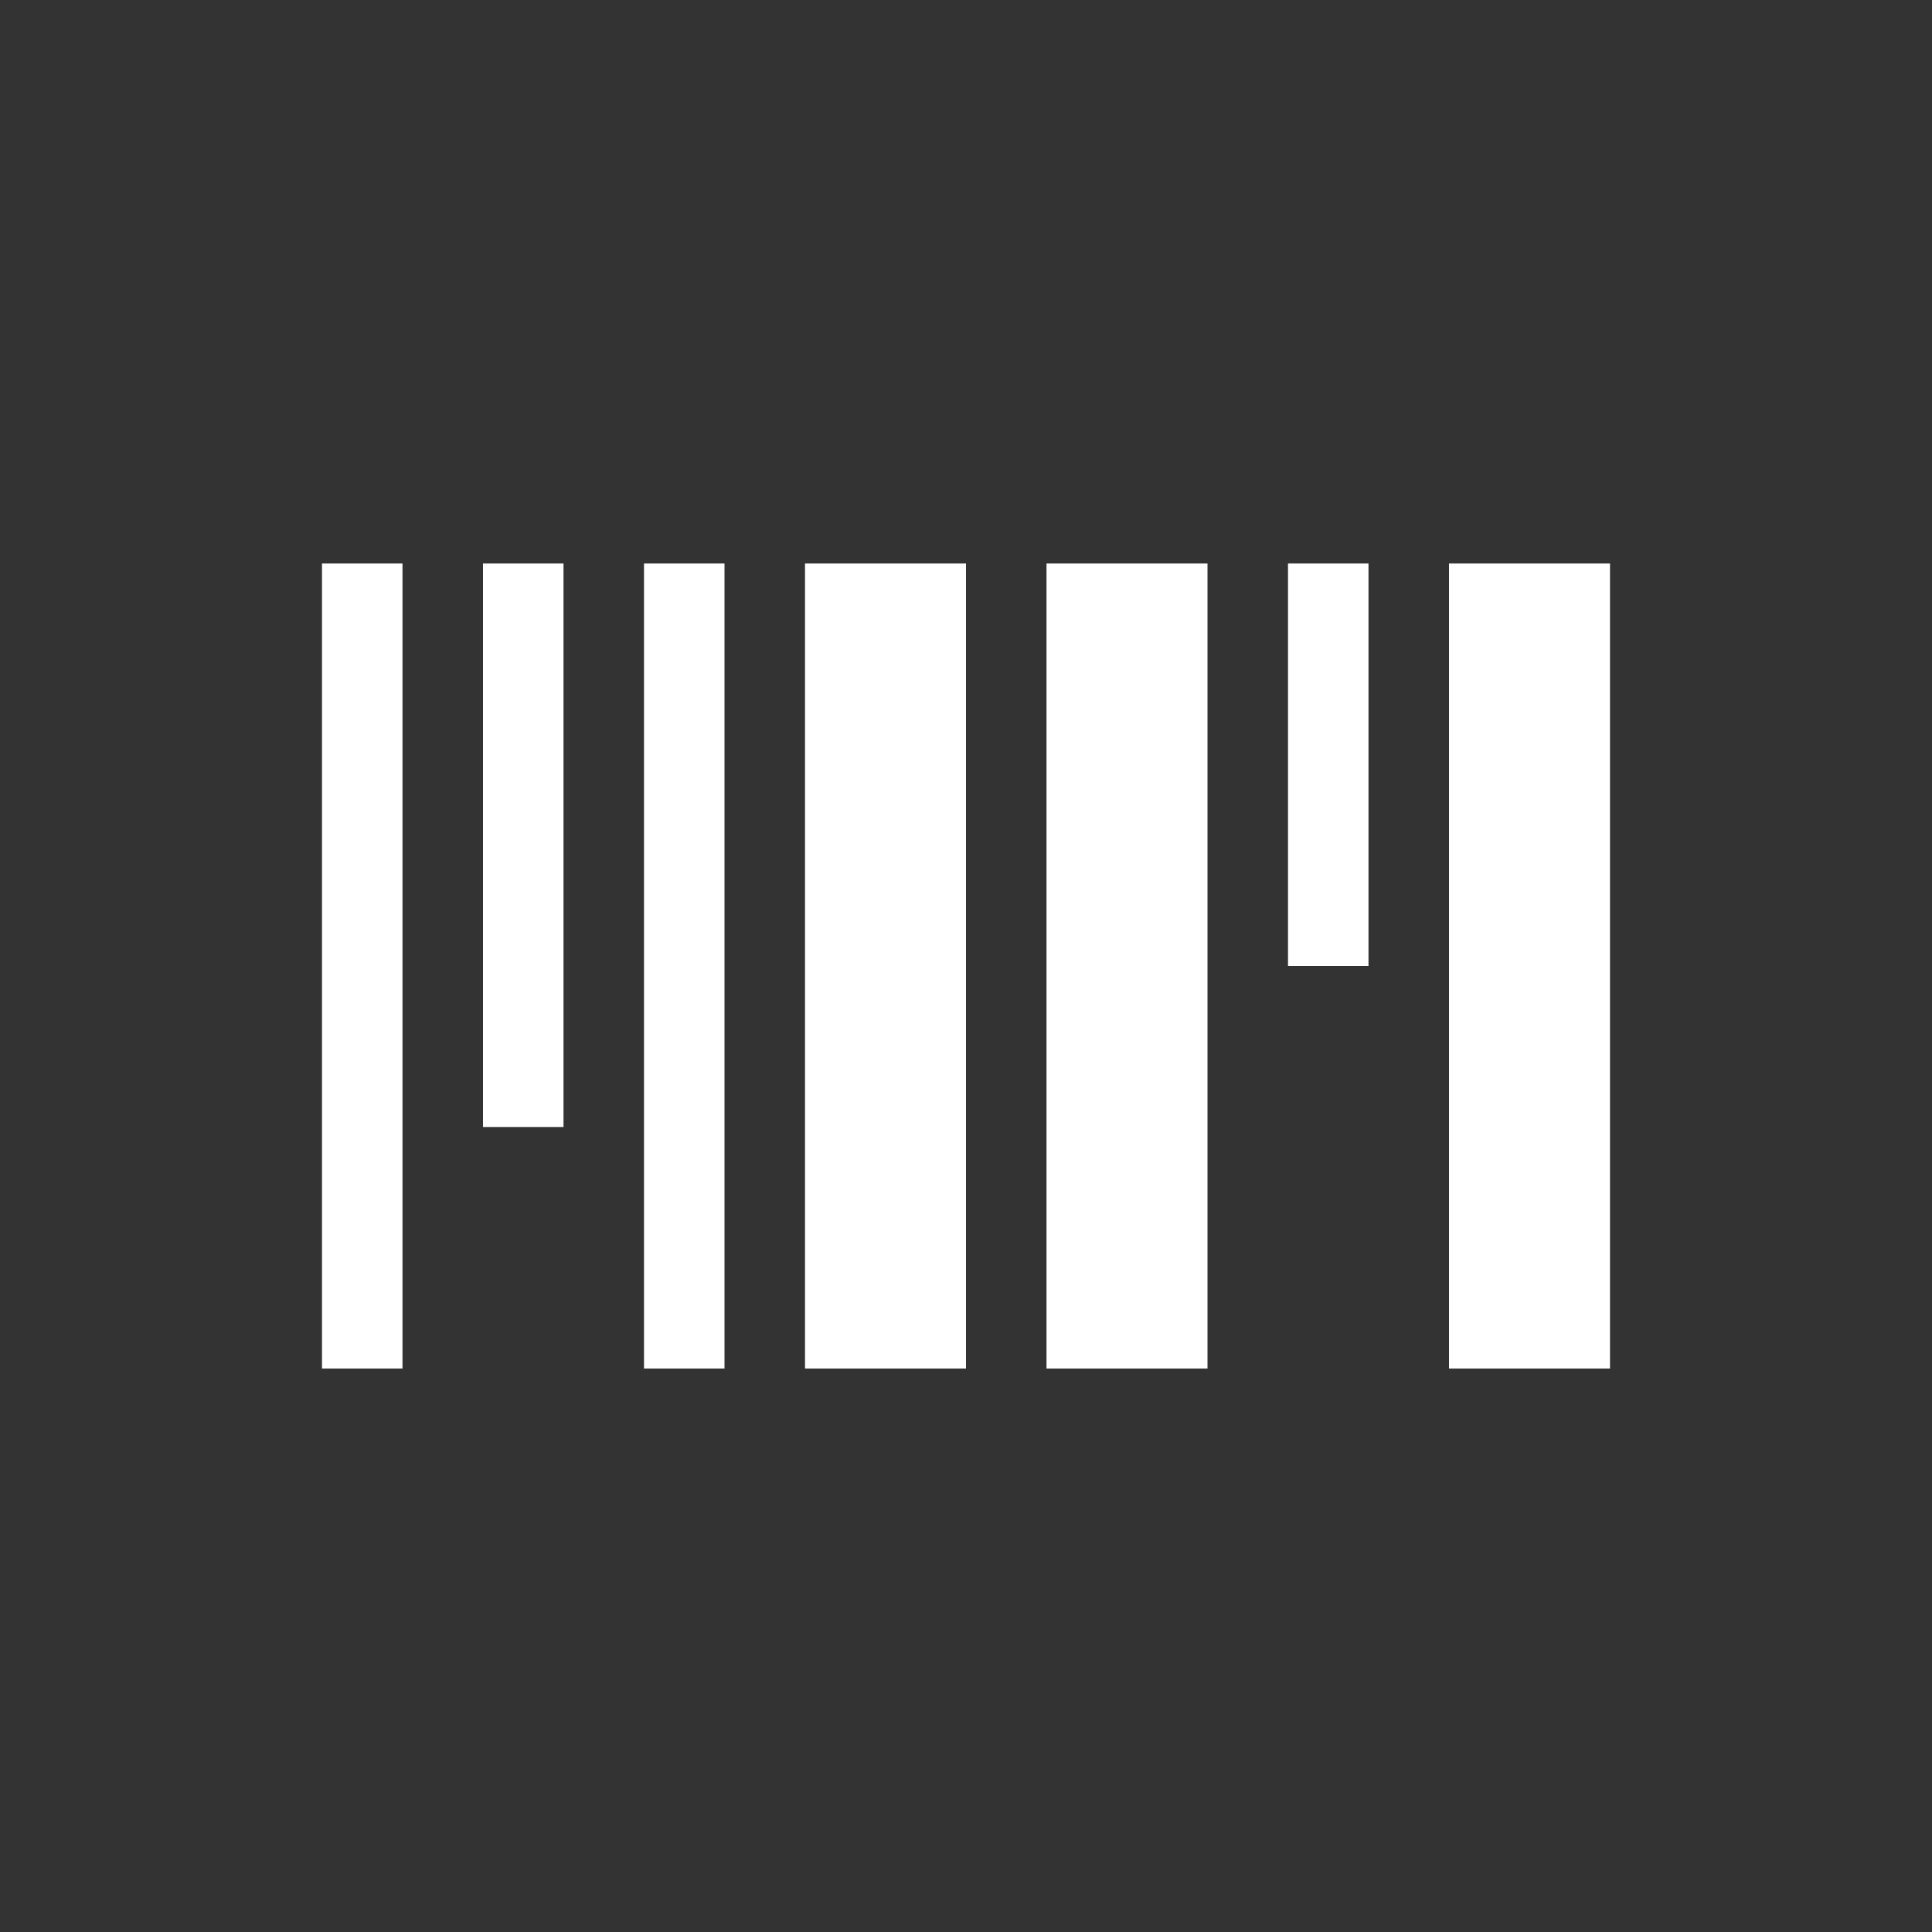<svg xmlns="http://www.w3.org/2000/svg" viewBox="0 0 24 24">
  <rect x="0" y="0" width="24" height="24" fill="#333333" stroke="none"/>
  <defs id="defs3051">
    <style type="text/css" id="current-color-scheme">
      .ColorScheme-Text {
        color:#FFFFFF;
      }
      .ColorScheme-NegativeText {
        color:#da4453;
      }
      </style>
  </defs>
  <path
     style="fill:currentColor;fill-opacity:1;stroke:none" 
     d="M 4 7 L 4 17 L 5 17 L 5 7 L 4 7 z M 6 7 L 6 14 L 7 14 L 7 7 L 6 7 z M 8 7 L 8 17 L 9 17 L 9 7 L 8 7 z M 10 7 L 10 17 L 12 17 L 12 7 L 10 7 z M 13 7 L 13 17 L 15 17 L 15 7 L 13 7 z M 16 7 L 16 12 L 17 12 L 17 7 L 16 7 z M 18 7 L 18 17 L 20 17 L 20 7 L 18 7 z "
     class="ColorScheme-Text"
     />
</svg>
